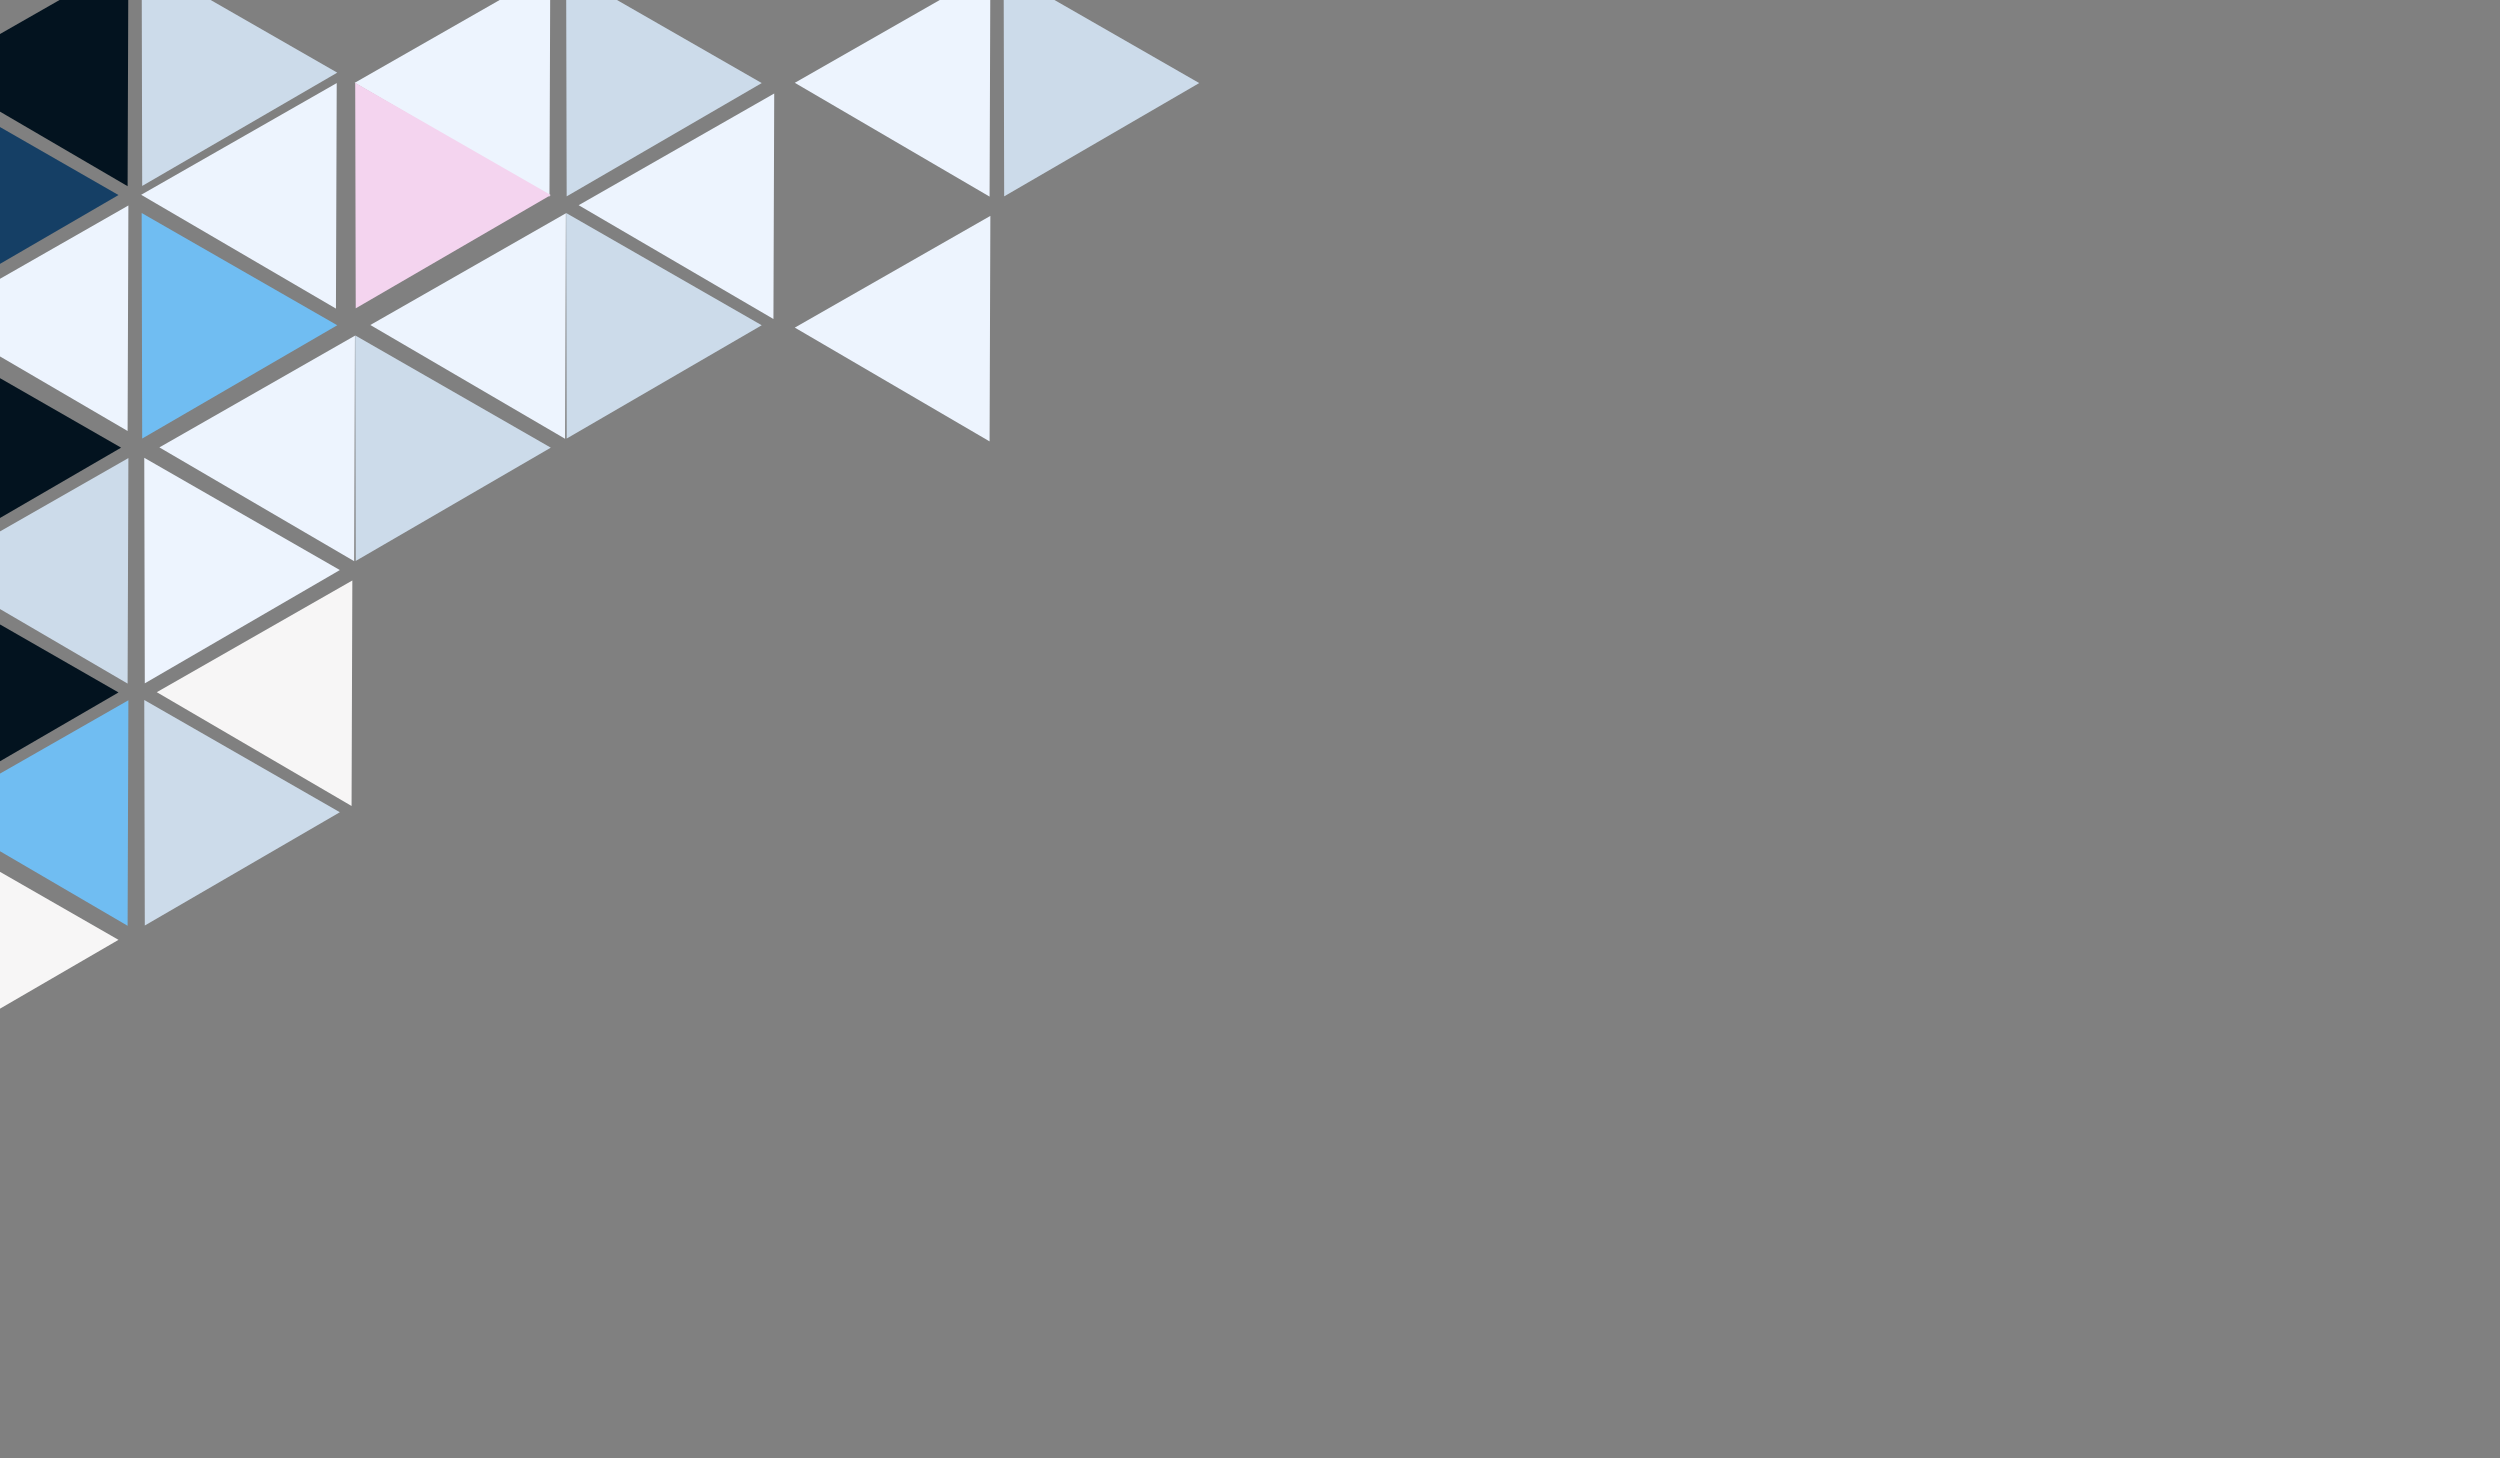 <?xml version="1.0" encoding="UTF-8" standalone="no"?>
<!-- Generator: Adobe Illustrator 19.0.1, SVG Export Plug-In . SVG Version: 6.00 Build 0)  -->

<svg
   xmlns:dc="http://purl.org/dc/elements/1.1/"
   xmlns:cc="http://creativecommons.org/ns#"
   xmlns:rdf="http://www.w3.org/1999/02/22-rdf-syntax-ns#"
   xmlns:svg="http://www.w3.org/2000/svg"
   xmlns="http://www.w3.org/2000/svg"
   xmlns:sodipodi="http://sodipodi.sourceforge.net/DTD/sodipodi-0.dtd"
   xmlns:inkscape="http://www.inkscape.org/namespaces/inkscape"
   version="1.1"
   id="Слой_1"
   x="0px"
   y="0px"
   viewBox="0 0 960 560"
   style="enable-background:new 0 0 960 560;"
   xml:space="preserve"
   inkscape:version="0.91 r13725"
   sodipodi:docname="bg.svg"><rect x="0" y="0" width="960" height="560" fill="#808080" stroke="none"/><defs
     id="defs59" /><sodipodi:namedview
     pagecolor="#ffffff"
     bordercolor="#666666"
     borderopacity="1"
     objecttolerance="10"
     gridtolerance="10"
     guidetolerance="10"
     inkscape:pageopacity="0"
     inkscape:pageshadow="2"
     inkscape:window-width="1317"
     inkscape:window-height="744"
     id="namedview57"
     showgrid="false"
     inkscape:zoom="0.92513137"
     inkscape:cx="326.95508"
     inkscape:cy="363.41666"
     inkscape:window-x="49"
     inkscape:window-y="24"
     inkscape:window-maximized="1"
     inkscape:current-layer="Слой_1" /><style
     type="text/css"
     id="style3">
	.st0{fill:#EDF4FE;}
	.st1{fill:#03131F;}
	.st2{fill:#70BDF2;}
	.st3{fill:#CCDBEA;}
	.st4{fill:#F4D4EF;}
	.st5{fill:#153F65;}
	.st6{fill:#FFFFFF;}
	.st7{fill:#BCACDB;}
	.st8{fill:#F7F6F6;}
</style><polygon
     class="st0"
     points="217,168.5 142.2,124.8 217.3,81.9 "
     id="polygon5" /><polygon
     class="st0"
     points="211,75.5 136.2,31.8 211.3,-11.1 "
     id="polygon7" /><polygon
     class="st1"
     points="49,71.5 -25.8,27.8 49.3,-15.1 "
     id="polygon9" /><polygon
     class="st0"
     points="136,215.5 61.2,171.8 136.3,128.9 "
     id="polygon11" /><polygon
     class="st0"
     points="129,118.5 54.2,74.8 129.3,31.9 "
     id="polygon13" /><polygon
     class="st0"
     points="297,122.5 222.2,78.8 297.3,35.9 "
     id="polygon15" /><polygon
     class="st0"
     points="49,165.5 -25.8,121.8 49.3,78.9 "
     id="polygon17" /><polygon
     class="st2"
     points="54.4,81.8 129.5,124.9 54.6,168.4 "
     id="polygon19" /><polygon
     class="st3"
     points="54.4,-15.2 129.5,27.9 54.6,71.4 "
     id="polygon21" /><polygon
     class="st3"
     points="217.4,81.8 292.5,124.9 217.6,168.4 "
     id="polygon23" /><polygon
     class="st3"
     points="217.4,-11.2 292.5,31.9 217.6,75.4 "
     id="polygon25" /><polygon
     class="st4"
     points="136.4,31.8 211.5,74.9 136.6,118.4 "
     id="polygon27" /><polygon
     class="st3"
     points="136.4,128.8 211.5,171.9 136.6,215.4 "
     id="polygon29" /><polygon
     class="st5"
     points="-29.6,31.8 45.5,74.9 -29.4,118.4 "
     id="polygon31" /><polygon
     class="st0"
     points="380,75.5 305.2,31.8 380.3,-11.1 "
     id="polygon33" /><polygon
     class="st0"
     points="380,169.5 305.2,125.8 380.3,82.9 "
     id="polygon35" /><polygon
     class="st7"
     points="385.4,-11.2 460.5,31.9 385.6,75.4 "
     id="polygon39"
     style="fill:#ccdbea;fill-opacity:1" /><polygon
     class="st2"
     points="49,355.5 -25.8,311.8 49.3,268.9 "
     id="polygon41" /><polygon
     class="st5"
     points="49,262.5 -25.8,218.8 49.3,175.9 "
     id="polygon43"
     style="fill:#ccdbea;fill-opacity:1" /><polygon
     class="st8"
     points="135,309.5 60.2,265.8 135.3,222.9 "
     id="polygon45" /><polygon
     class="st5"
     points="55.4,268.8 130.5,311.9 55.6,355.4 "
     id="polygon47"
     style="fill:#ccdbea;fill-opacity:1" /><polygon
     class="st1"
     points="-28.6,128.8 46.5,171.9 -28.4,215.4 "
     id="polygon49" /><polygon
     class="st0"
     points="55.4,175.8 130.5,218.9 55.6,262.4 "
     id="polygon51" /><polygon
     class="st1"
     points="-29.6,222.8 45.5,265.9 -29.4,309.4 "
     id="polygon53" /><polygon
     class="st8"
     points="-29.6,317.8 45.5,360.9 -29.4,404.4 "
     id="polygon55" /></svg>